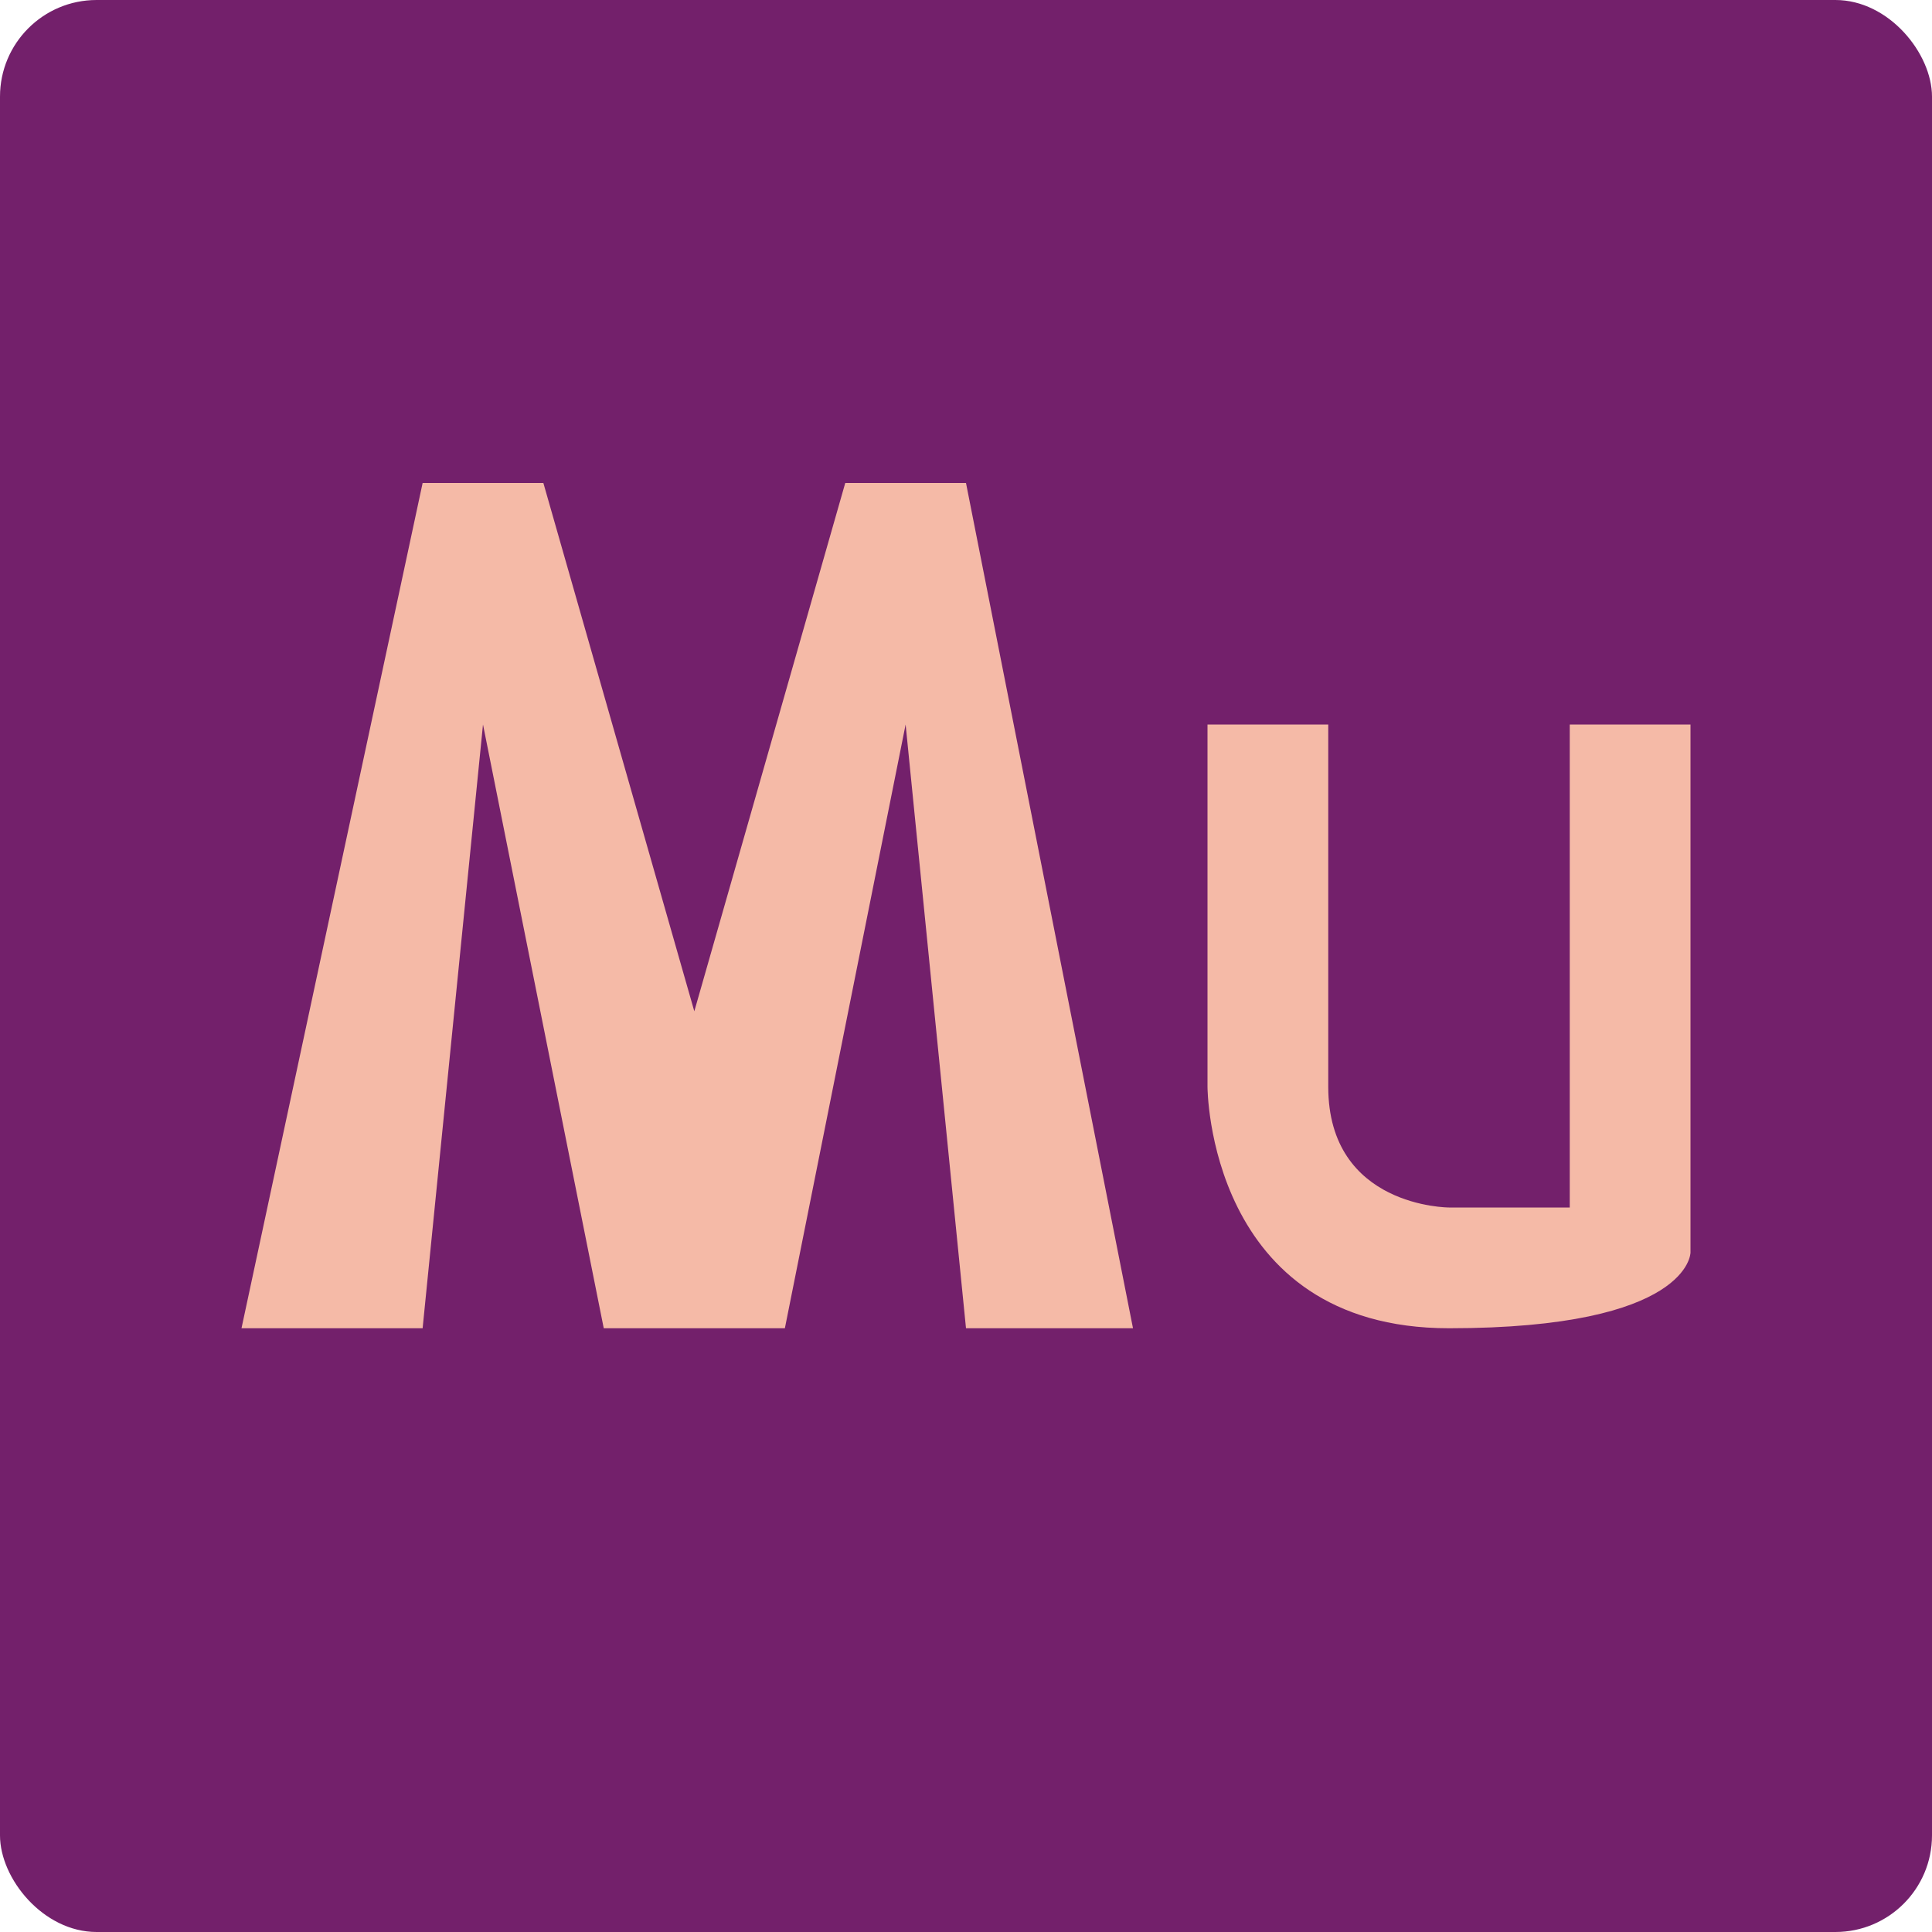 <svg width="16" height="16" version="1.1" xmlns="http://www.w3.org/2000/svg">
 <g>
  <circle cx="8" cy="8" r="8" style="fill:#691d62"/>
  <circle cx="8" cy="8" r="5" style="fill:#f2a287"/>
 </g>
 <rect width="16" height="16" rx=".8" ry=".8" style="fill:#73206b"/>
 <path d="m10 6v3s0 2 2 2 2-0.627 2-0.627v-4.373h-1v4h-1s-1 0-1-1v-3z" style="fill:#f5baa7"/>
 <path d="m5 11h1.5l1-5 0.5 5h1.383l-1.383-7h-1l-1.25 4.375-1.25-4.375h-1l-1.5 7h1.5l0.5-5z" style="fill:#f5baa7"/>
</svg>

